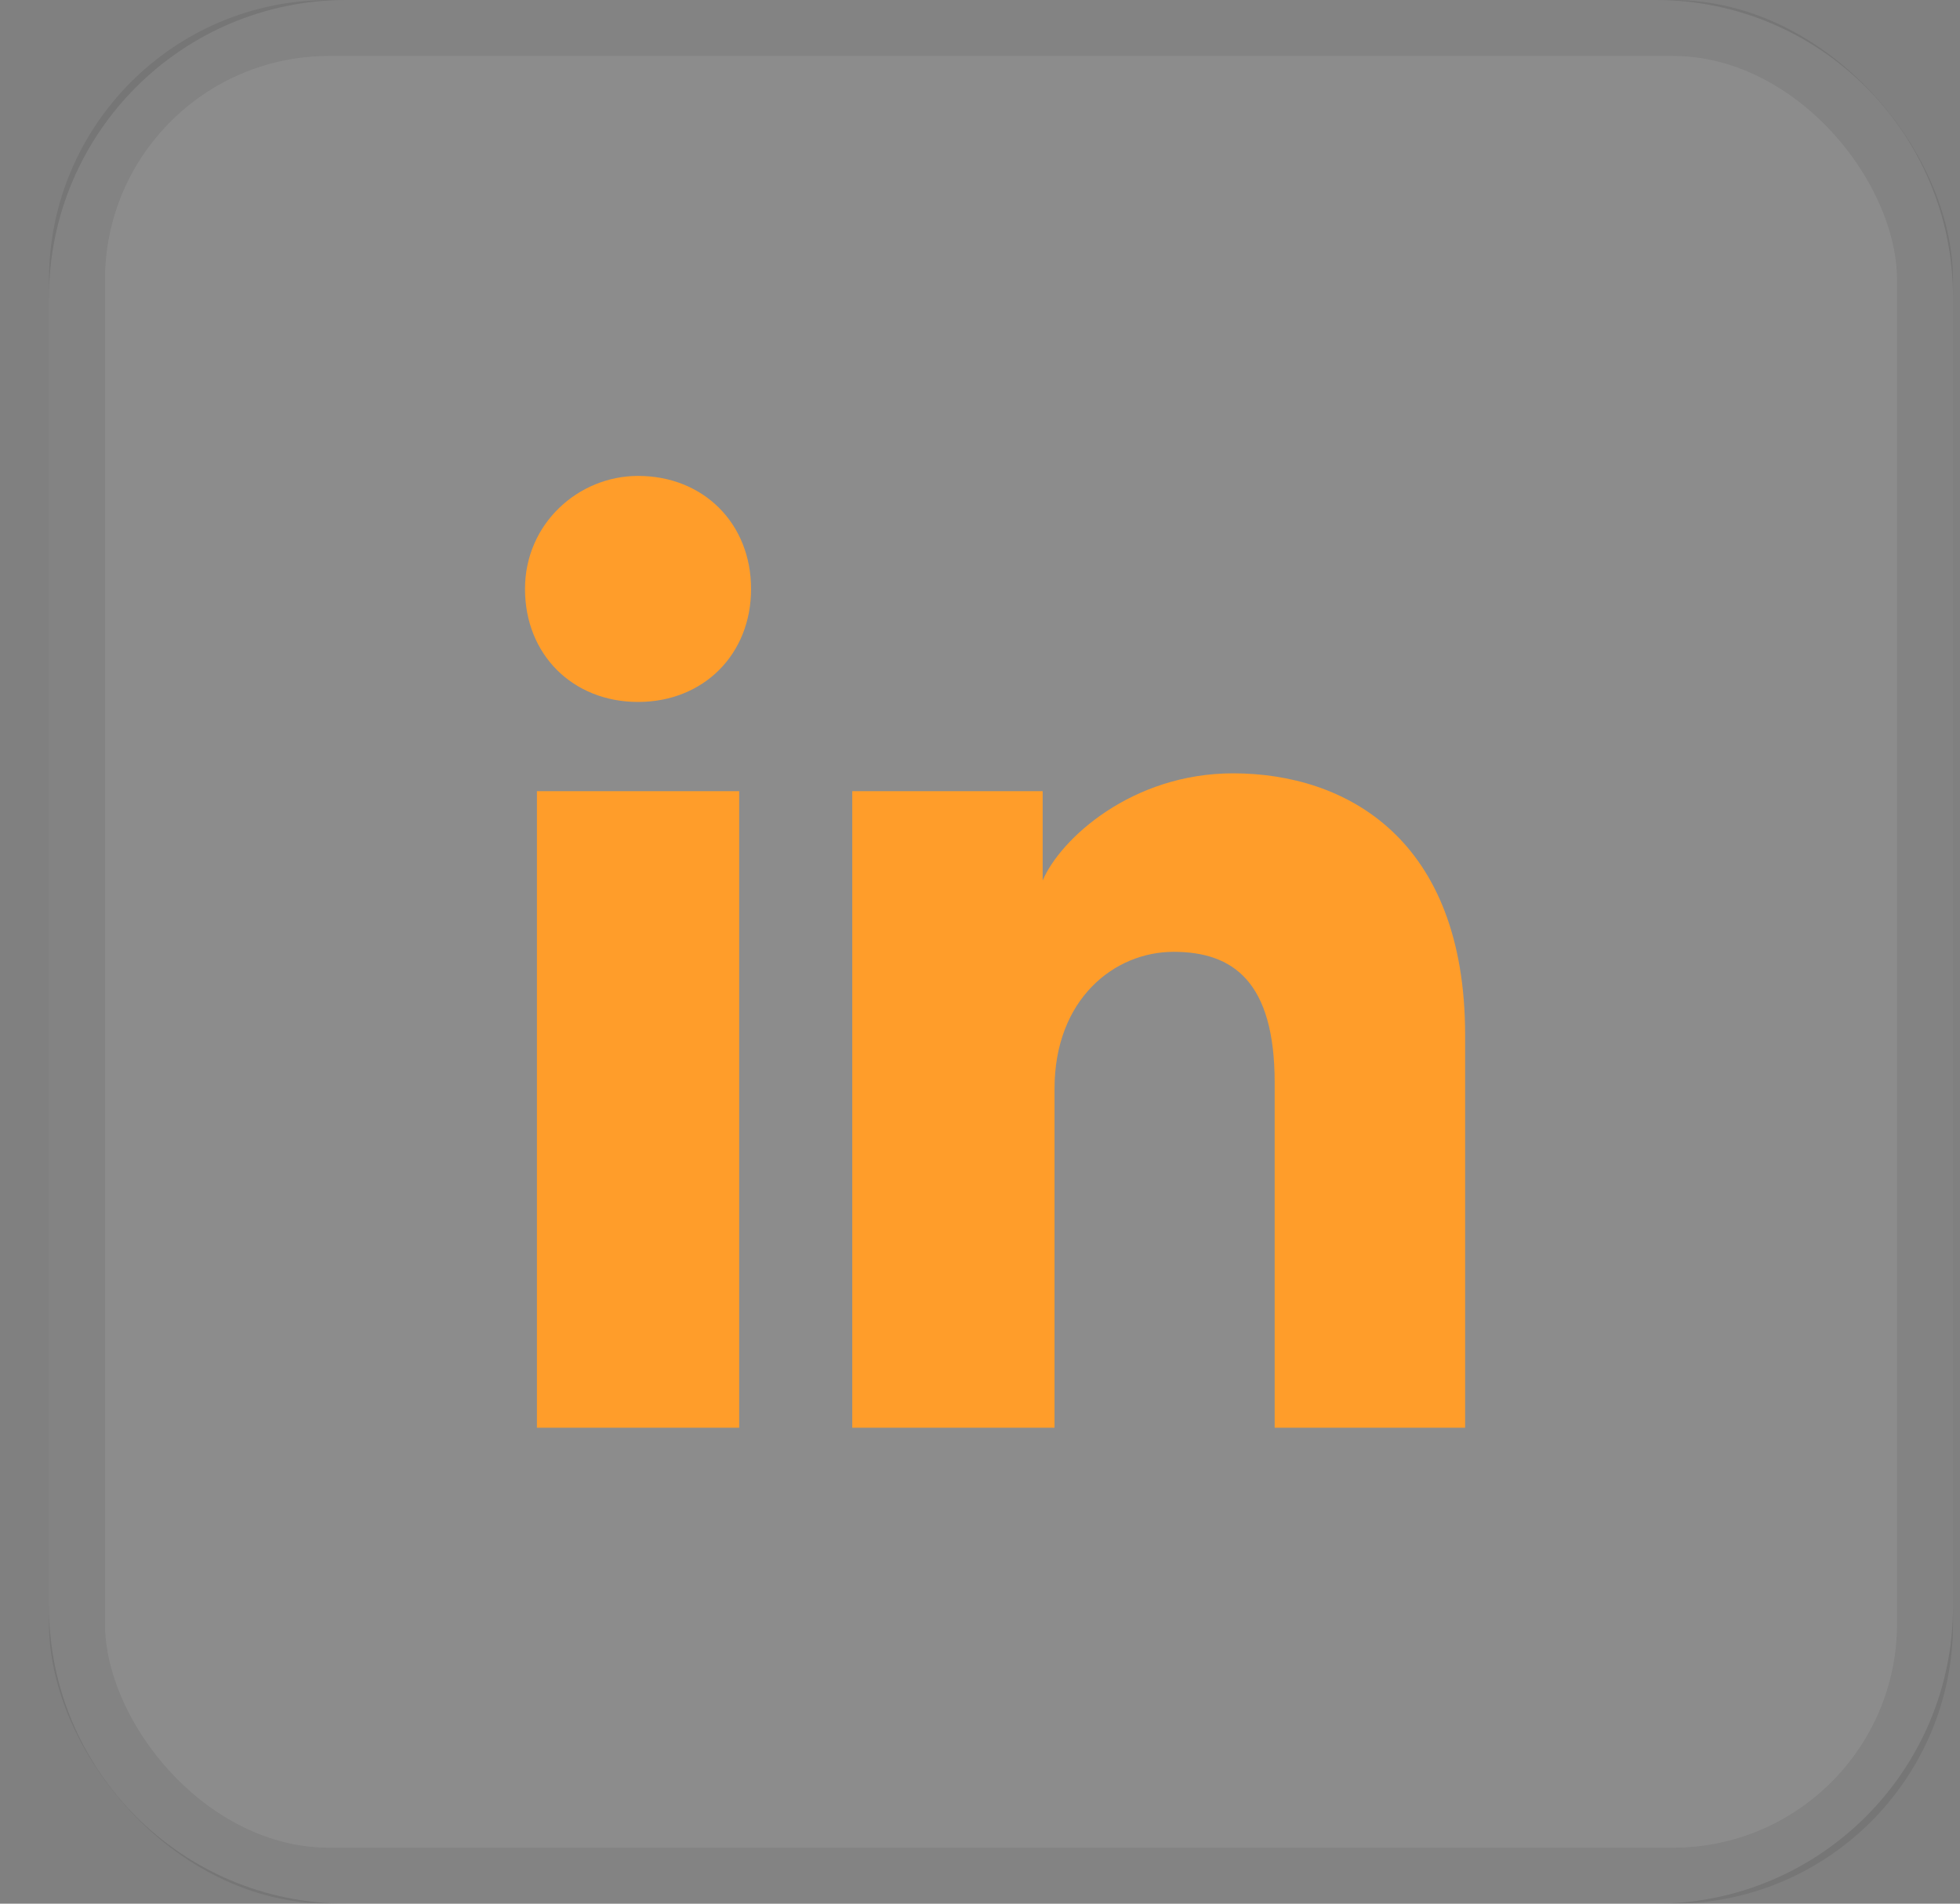 <svg width="35" height="34" viewBox="0 0 35 34" fill="none" xmlns="http://www.w3.org/2000/svg">
<rect x="0" y="0" width="35" height="34" fill="#808080" stroke="none"/>
<rect x="1.375" y="0.5" width="33" height="33" rx="4.5" stroke="black" stroke-opacity="0.08"/>
<path d="M29.562 0L6.188 0C3.253 0 0.875 2.378 0.875 5.312L0.875 28.688C0.875 31.622 3.253 34 6.188 34H29.562C32.496 34 34.875 31.622 34.875 28.688V5.312C34.875 2.378 32.496 0 29.562 0Z" fill="white" fill-opacity="0.1"/>
<path d="M13.2 25.5H9.588V14.131H13.2V25.5ZM11.394 12.537C10.225 12.537 9.375 11.688 9.375 10.519C9.375 9.35 10.331 8.5 11.394 8.5C12.562 8.5 13.412 9.35 13.412 10.519C13.412 11.688 12.562 12.537 11.394 12.537ZM26.375 25.5H22.762V19.337C22.762 17.531 22.019 17 20.956 17C19.894 17 18.831 17.85 18.831 19.444V25.5H15.219V14.131H18.619V15.725C18.938 14.981 20.212 13.812 22.019 13.812C24.038 13.812 26.163 14.981 26.163 18.488V25.5H26.375Z" fill="#FF9D2A"/>
</svg>
